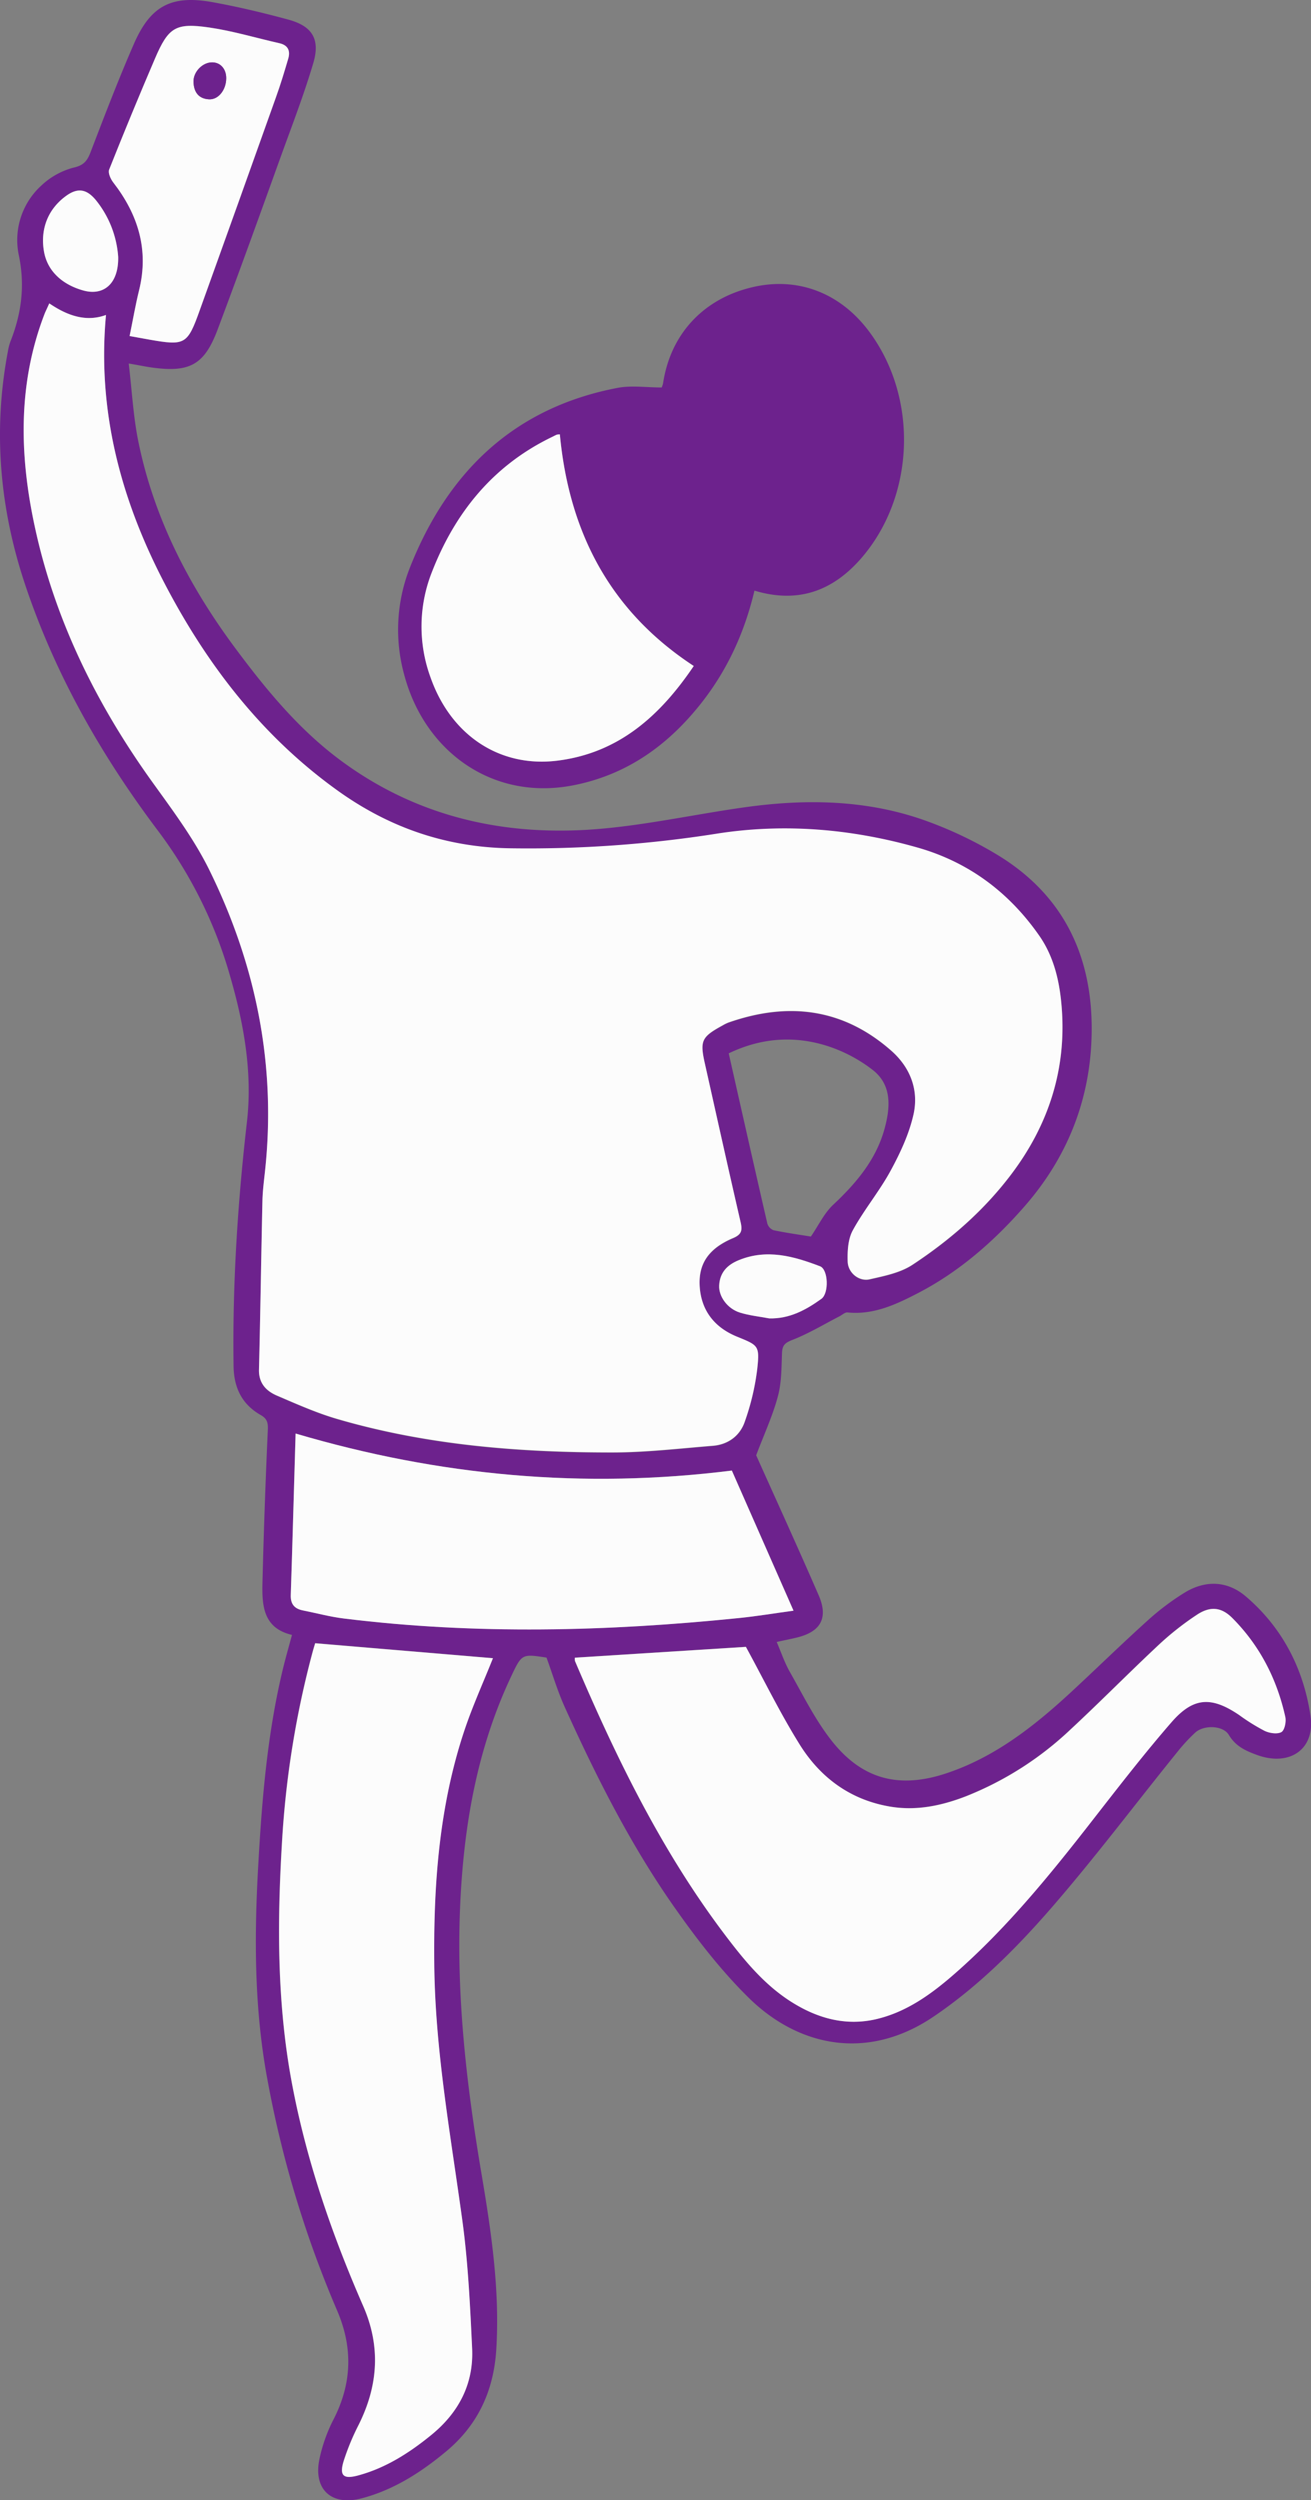 <svg xmlns="http://www.w3.org/2000/svg" width="566.48" height="1080" viewBox="0 0 566.48 1080"><rect x="0" y="0" width="566.48" height="1080" fill="#808080" stroke="none"/><g id="Слой_2" data-name="Слой 2"><g id="people01_231592062"><g id="people01_231592062-2" data-name="people01_231592062"><path d="M326.74 628.65c8.58 19.15 18 39.73 27 60.46 4.22 9.68 1 15.65-9.13 18.19-2.72.69-5.49 1.19-9 2 1.95 4.51 3.41 8.94 5.67 12.9 5.68 10 10.82 20.45 17.82 29.43 13.3 17.07 29.38 21.21 49.88 14.37 20.7-6.9 37.47-20 53.23-34.5 11.23-10.37 22.15-21.08 33.51-31.32a109 109 0 0 1 16.22-12.24c9-5.47 18.44-5.09 26.39 1.69 15.8 13.49 24.92 31.24 27.93 51.53 2.15 14.49-9 22-22.94 17-5-1.81-9.35-3.73-12.34-8.71-2.51-4.19-10.84-4.39-14.54-1a74.63 74.63.0 0 0-7.32 7.87C490.74 779 473.16 802.47 454 824.5c-15.07 17.3-31.38 33.62-50.64 46.65-28.44 19.22-58.29 13.07-79.91-8.22-11.49-11.31-21.58-24.26-30.92-37.45C273 798 257.85 768 244 737.35c-3.09-6.84-5.23-14.12-7.85-21.31-10.56-1.62-10.66-1.66-15.22 8C205.83 756 200.14 790 198.76 825c-1.5 38.3 2.89 76.1 9.25 113.76 4.24 25.14 8 50.31 6.44 76-1.07 17.91-7.92 32.81-21.8 44.3-10.85 9-22.53 16.5-36.33 20.15-13 3.45-21.07-3.78-18.28-17a68.21 68.21.0 0 1 6-16.93c8.1-15.67 8.53-31.25 1.54-47.39a465.3 465.3.0 0 1-30-99.42c-5.75-30.65-5.75-61.62-4-92.55 1.6-28.63 3.94-57.23 10.73-85.24 1.11-4.56 2.42-9.08 3.85-14.44-13.14-3.09-13-13.75-12.71-24.14q.82-32.27 2.28-64.51c.13-3-.29-4.74-3.06-6.32-8.08-4.6-11.6-11.72-11.74-21.09-.52-35.35 1.75-70.47 5.78-105.61 2.44-21.28-1.33-42.43-7.35-63.12a190.46 190.46.0 0 0-31-62.46C43.8 326.41 23.76 291.22 10.8 252.37-.13 219.59-3.07 186.06 3.39 151.91a24.13 24.13.0 0 1 1.11-4.37c4.76-12.06 6.39-24 3.65-37.21a31.82 31.82.0 0 1 9.61-30.08 32.12 32.12.0 0 1 14-7.83c4.47-1 5.93-2.94 7.38-6.69 6-15.66 12-31.36 18.7-46.72C65 2.56 74-2.21 91.58.89c11.11 2 22.13 4.63 33 7.58 10.31 2.79 13.84 8.4 10.81 18.72-4 13.53-9.1 26.74-13.9 40-9 25-18 50-27.36 74.91C88.36 157.62 82 161.05 65.5 158.74c-2.79-.39-5.55-1-9.88-1.71 1.36 11.44 1.93 22.33 4 32.91 6.63 33.36 21.86 62.89 42 90 13.09 17.61 27 34.57 44.67 47.87 31.92 24 68.52 33 107.59 30.63 23.06-1.42 45.87-6.68 68.84-9.84 25.52-3.5 51-3.08 75.55 5.32a172.73 172.73.0 0 1 31.57 14.68c30.05 17.72 42.81 45.17 41.83 79.32-.8 27.79-10.71 52.34-29 73.23-13.11 15-28.09 28.11-45.78 37.32-9.35 4.86-19.33 9.65-30.68 8.47-1.05-.11-2.25 1-3.37 1.62-6.79 3.49-13.38 7.5-20.45 10.25-3.29 1.28-4.37 2.38-4.49 5.73-.23 6.2-.16 12.61-1.75 18.51C334 611.3 330.32 619.17 326.74 628.65zM21.29 131.05c-.81 1.85-1.39 3-1.86 4.24-12.18 31.31-11 63.34-3.75 95.22 9 39.7 27 75.41 50.83 108.36 8.59 11.9 17.48 23.89 23.93 37 20.16 40.88 29 84.18 24.11 129.87-.46 4.32-1 8.64-1.14 13-.55 24.32-.89 48.65-1.49 73-.14 5.89 3.12 9.25 7.83 11.27 8.47 3.62 17 7.41 25.77 10 38.87 11.38 78.84 14.56 119.09 14.52 14.48.0 29-1.71 43.43-2.88 6.59-.53 11.67-4.28 13.75-10.32a106.15 106.15.0 0 0 5.42-22.85c1.1-10.25.47-10.2-8.85-14-9.53-3.92-15.25-11.09-16-21.42-.72-10 3.89-16.7 14.48-21.16 3.72-1.58 4-3.42 3.17-6.9-5.26-22.78-10.31-45.61-15.42-68.43-2.22-9.9-1.47-11.54 7.67-16.52a17.94 17.94.0 0 1 2.53-1.24c25.68-9 49.4-6.24 70.3 12.14 8.29 7.29 12 17 9.65 27.55-1.87 8.44-5.72 16.66-9.89 24.33-4.84 8.91-11.48 16.85-16.35 25.76-2.08 3.8-2.36 9-2.21 13.52.16 4.87 4.9 8.67 9.44 7.64 6.34-1.45 13.21-2.79 18.49-6.25 16.3-10.71 31-23.56 42.79-39.18 16-21.2 23.86-45.24 21.79-72-.85-11-3.26-21.74-9.69-31-13.06-18.74-30.52-31.8-52.55-38.06-28.48-8.1-57.62-10.6-86.86-6a523.62 523.62.0 0 1-89 6.31c-27.7-.38-52.27-8.88-74.43-24.69C113.1 318.1 89 286.65 70.49 250.83S42 177.07 45.8 136.08C37.34 139.17 29.32 136.5 21.29 131.05zm227.1 585a4.73 4.73.0 0 0 0 1.47c17.69 41.56 37.39 82 64.8 118.25 8.21 10.84 16.82 21.41 28.49 28.84 11.22 7.15 23.44 10.66 36.63 7.63 13.4-3.08 24.3-11.06 34.42-19.94 22.95-20.14 42-43.8 60.65-67.82 10.64-13.7 21.31-27.41 32.69-40.5 9.5-10.94 17.29-11.29 29.25-3.2a86.52 86.52.0 0 0 11 6.86c2.13 1 5.44 1.55 7.27.55 1.39-.76 2.17-4.46 1.71-6.53-3.61-16.35-11-30.84-22.89-42.74-4.83-4.86-9.71-5.16-15.44-1.32a125.69 125.69.0 0 0-16 12.57c-13.09 12.24-25.67 25-38.81 37.21a141.41 141.41.0 0 1-44.6 28.44c-10.68 4.17-21.72 6.49-33.22 4.52-17.06-2.93-30-12.52-38.9-26.81-8.42-13.51-15.44-27.9-23.22-42.16zm-35.42.22-76.82-6.5c-.25.86-.63 2.11-1 3.37a407.3 407.3.0 0 0-13.36 83c-2.07 34.74-2.13 69.42 4.32 103.77 6.25 33.32 17.25 65.19 30.79 96.18 7.65 17.5 6.45 34.41-1.93 51.24a104.63 104.63.0 0 0-6.48 15.61c-2 6.45-.2 8.08 6.35 6.28 11.87-3.24 22-9.72 31.43-17.41 11.87-9.66 18.41-22.08 17.69-37.41-.87-18.44-1.73-37-4.22-55.22-5-36.61-11.69-73-12.13-110.11-.4-34.5 2-68.63 13-101.61C204.18 736.92 208.84 726.67 213 716.31zm-85.24-97.06C127 643 126.41 666 125.64 689c-.13 4 1.63 5.92 5.29 6.65 5.91 1.17 11.78 2.76 17.74 3.49 56.88 7 113.77 5.59 170.63-.21 7.77-.79 15.48-2.08 23.58-3.18l-26.65-60.53C252.26 643.2 190.12 637.66 127.73 619.25zM56 145.16c3.7.67 6.11 1.12 8.51 1.54 15.45 2.7 16.46 2.21 21.82-12.65q16.57-46 32.93-92c2-5.49 3.64-11.09 5.28-16.68 1-3.4.0-5.86-3.83-6.71-10.09-2.28-20.07-5.3-30.27-6.78C75.84 9.75 72.76 11.76 67 25.25q-10.26 23.86-19.82 48c-.56 1.42.62 4.06 1.76 5.53 10.74 13.86 15.48 29.05 11.19 46.53C58.53 131.67 57.42 138.12 56 145.16zm294.38 389c3.37-4.93 5.76-10.09 9.61-13.7 9.91-9.3 18.49-19.4 22.17-32.68 2.53-9.13 3.42-18.93-5-25.54a64.18 64.18.0 0 0-19.72-10.42c-14.24-4.51-28.52-3.54-42.56 3.2 5.57 24.69 11.06 49.12 16.68 73.51a4.46 4.46.0 0 0 2.69 2.89C339.68 532.56 345.24 533.33 350.36 534.16zM51.07 111a43.79 43.79.0 0 0-9.62-24.54c-4.19-5.08-8.17-5.41-13.26-1.55-8.06 6.09-10.8 15-9.1 24.1 1.6 8.5 8.39 14.13 17 16.49S51.29 122.56 51.07 111zM332.41 569.52c8.77.21 15.85-3.66 22.51-8.47 3.29-2.38 3-12.68-.63-14.06-11.37-4.34-23-7.57-35.12-2.62-5 2-8.16 5.39-8.44 10.89-.24 4.81 3.63 10.1 9 11.76C323.84 568.28 328.18 568.72 332.41 569.52z" fill="#6d228d"/><path d="M326 255.13c-4.25 18-11.66 34.19-22.89 48.48-14.33 18.23-32.17 31.08-55.38 35.62-34.83 6.82-64.32-14.54-73.1-47.87a73.07 73.07.0 0 1 2.5-46.2c16.37-41.35 45-69.08 89.78-77.62 5.94-1.13 12.29-.16 19-.16a9.39 9.39.0 0 0 .63-1.95c3.16-20.81 17-36 37.71-41.16 19.88-5 38.62 1.92 51.34 19 21.34 28.67 19.84 71.32-3.72 98.19C359.72 255.25 344.81 260.82 326 255.13zm-84-67.49a6.61 6.61.0 0 0-1.39.18c-.7.27-1.37.63-2.05 1-25.49 12.32-42 32.79-52 58.68A63.9 63.9.0 0 0 186 292.4c8.74 25.08 29.77 39.24 54.68 36.21 26.64-3.24 44.58-19.38 59.13-40.92C263.49 263.94 245.89 229.85 241.91 187.64z" fill="#6d228d"/><path d="M21.29 131.05c8 5.45 16.05 8.12 24.51 5C42 177.07 52 215 70.49 250.83s42.61 67.27 75.73 90.92c22.16 15.81 46.73 24.31 74.43 24.69a523.62 523.62.0 0 0 89-6.31c29.24-4.6 58.38-2.1 86.86 6 22 6.26 39.49 19.32 52.55 38.06 6.43 9.23 8.84 20 9.69 31C460.87 462 453 486 437 507.19c-11.77 15.62-26.49 28.47-42.79 39.18-5.28 3.46-12.15 4.8-18.49 6.25-4.54 1-9.28-2.77-9.44-7.64-.15-4.52.13-9.72 2.21-13.52 4.87-8.91 11.51-16.85 16.35-25.76 4.17-7.67 8-15.89 9.89-24.33 2.33-10.52-1.36-20.26-9.65-27.55-20.9-18.38-44.62-21.13-70.3-12.14a17.94 17.94.0 0 0-2.53 1.24c-9.14 5-9.89 6.62-7.67 16.52 5.11 22.82 10.16 45.65 15.42 68.43.8 3.48.55 5.32-3.17 6.9-10.59 4.46-15.2 11.11-14.48 21.16.75 10.33 6.47 17.5 16 21.42 9.32 3.83 9.95 3.78 8.85 14a106.15 106.15.0 0 1-5.42 22.85c-2.08 6-7.16 9.79-13.75 10.32-14.47 1.17-29 2.87-43.43 2.88-40.25.0-80.22-3.14-119.09-14.52-8.81-2.58-17.3-6.37-25.77-10-4.71-2-8-5.38-7.83-11.27.6-24.32.94-48.65 1.49-73 .1-4.33.68-8.65 1.14-13 4.88-45.69-4-89-24.11-129.87-6.45-13.08-15.34-25.07-23.93-37-23.8-32.95-41.8-68.66-50.83-108.36-7.25-31.88-8.43-63.91 3.75-95.22C19.9 134.08 20.48 132.9 21.29 131.05z" fill="#fcfcfc"/><path d="M248.39 716.09l73.92-4.68c7.78 14.26 14.8 28.65 23.22 42.16 8.91 14.29 21.84 23.88 38.9 26.81 11.5 2 22.54-.35 33.22-4.52a141.41 141.41.0 0 0 44.6-28.44c13.14-12.18 25.72-25 38.81-37.21a125.69 125.69.0 0 1 16-12.57c5.73-3.84 10.61-3.54 15.44 1.32 11.85 11.9 19.28 26.39 22.89 42.74.46 2.07-.32 5.77-1.71 6.53-1.83 1-5.14.46-7.27-.55a86.52 86.52.0 0 1-11-6.86c-12-8.09-19.75-7.74-29.25 3.2-11.38 13.09-22 26.8-32.69 40.5-18.65 24-37.7 47.68-60.65 67.82-10.12 8.88-21 16.86-34.42 19.94-13.19 3-25.41-.48-36.63-7.63-11.67-7.43-20.28-18-28.49-28.84-27.41-36.22-47.11-76.69-64.8-118.25A4.73 4.73.0 0 1 248.39 716.09z" fill="#fcfcfc"/><path d="M213 716.31c-4.13 10.36-8.79 20.61-12.34 31.23-11 33-13.4 67.11-13 101.61.44 37.12 7.14 73.5 12.13 110.11 2.49 18.26 3.35 36.78 4.22 55.22.72 15.33-5.82 27.75-17.69 37.41-9.44 7.69-19.56 14.17-31.43 17.41-6.55 1.8-8.34.17-6.35-6.28a104.63 104.63.0 0 1 6.48-15.61c8.38-16.83 9.58-33.74 1.93-51.24-13.54-31-24.54-62.86-30.79-96.18-6.45-34.35-6.39-69-4.32-103.77a407.3 407.3.0 0 1 13.36-83c.35-1.26.73-2.51 1-3.37z" fill="#fcfcfc"/><path d="M127.73 619.25c62.39 18.41 124.53 24 188.5 16l26.65 60.53c-8.1 1.1-15.81 2.39-23.58 3.18-56.86 5.8-113.75 7.24-170.63.21-6-.73-11.83-2.32-17.74-3.49-3.66-.73-5.42-2.69-5.29-6.65C126.41 666 127 643 127.73 619.25z" fill="#fcfcfc"/><path d="M56 145.16c1.44-7 2.55-13.49 4.11-19.83 4.29-17.48-.45-32.67-11.19-46.53-1.14-1.47-2.32-4.11-1.76-5.53q9.6-24.13 19.82-48c5.8-13.49 8.88-15.5 23.46-13.38 10.2 1.48 20.18 4.5 30.27 6.78 3.8.85 4.82 3.31 3.83 6.71C122.88 31 121.2 36.55 119.24 42q-16.38 46-32.93 92C81 148.91 79.94 149.4 64.49 146.7 62.09 146.28 59.68 145.83 56 145.16zM97.75 33.8c0-3.94-2.41-6.76-5.94-6.86-4.19-.12-8.32 4-8.2 8.41s2.14 7.31 6.72 7.55C94.39 43.11 97.71 38.82 97.75 33.8z" fill="#fcfcfc"/><path d="M51.07 111c.22 11.59-6.28 16.89-15 14.5s-15.37-8-17-16.49c-1.7-9.08 1-18 9.1-24.1 5.09-3.86 9.07-3.53 13.26 1.55A43.79 43.79.0 0 1 51.07 111z" fill="#fcfcfc"/><path d="M332.41 569.52c-4.23-.8-8.57-1.24-12.65-2.5-5.4-1.66-9.27-6.95-9-11.76.28-5.5 3.44-8.86 8.44-10.89 12.17-5 23.75-1.72 35.12 2.62 3.63 1.38 3.92 11.68.63 14.06C348.26 565.86 341.18 569.73 332.41 569.52z" fill="#fcfcfc"/><path d="M241.91 187.64c4 42.21 21.58 76.3 57.85 100.05-14.55 21.54-32.49 37.68-59.13 40.92-24.91 3-45.94-11.13-54.68-36.21a63.9 63.9.0 0 1 .54-44.94c10-25.89 26.49-46.36 52-58.68.68-.33 1.35-.69 2.05-1A6.61 6.61.0 0 1 241.91 187.64z" fill="#fcfcfc"/><path d="M97.75 33.8c0 5-3.36 9.31-7.42 9.1-4.58-.24-6.59-3.23-6.72-7.55s4-8.53 8.2-8.41C95.34 27 97.78 29.86 97.75 33.8z" fill="#6d228d"/></g></g></g></svg>